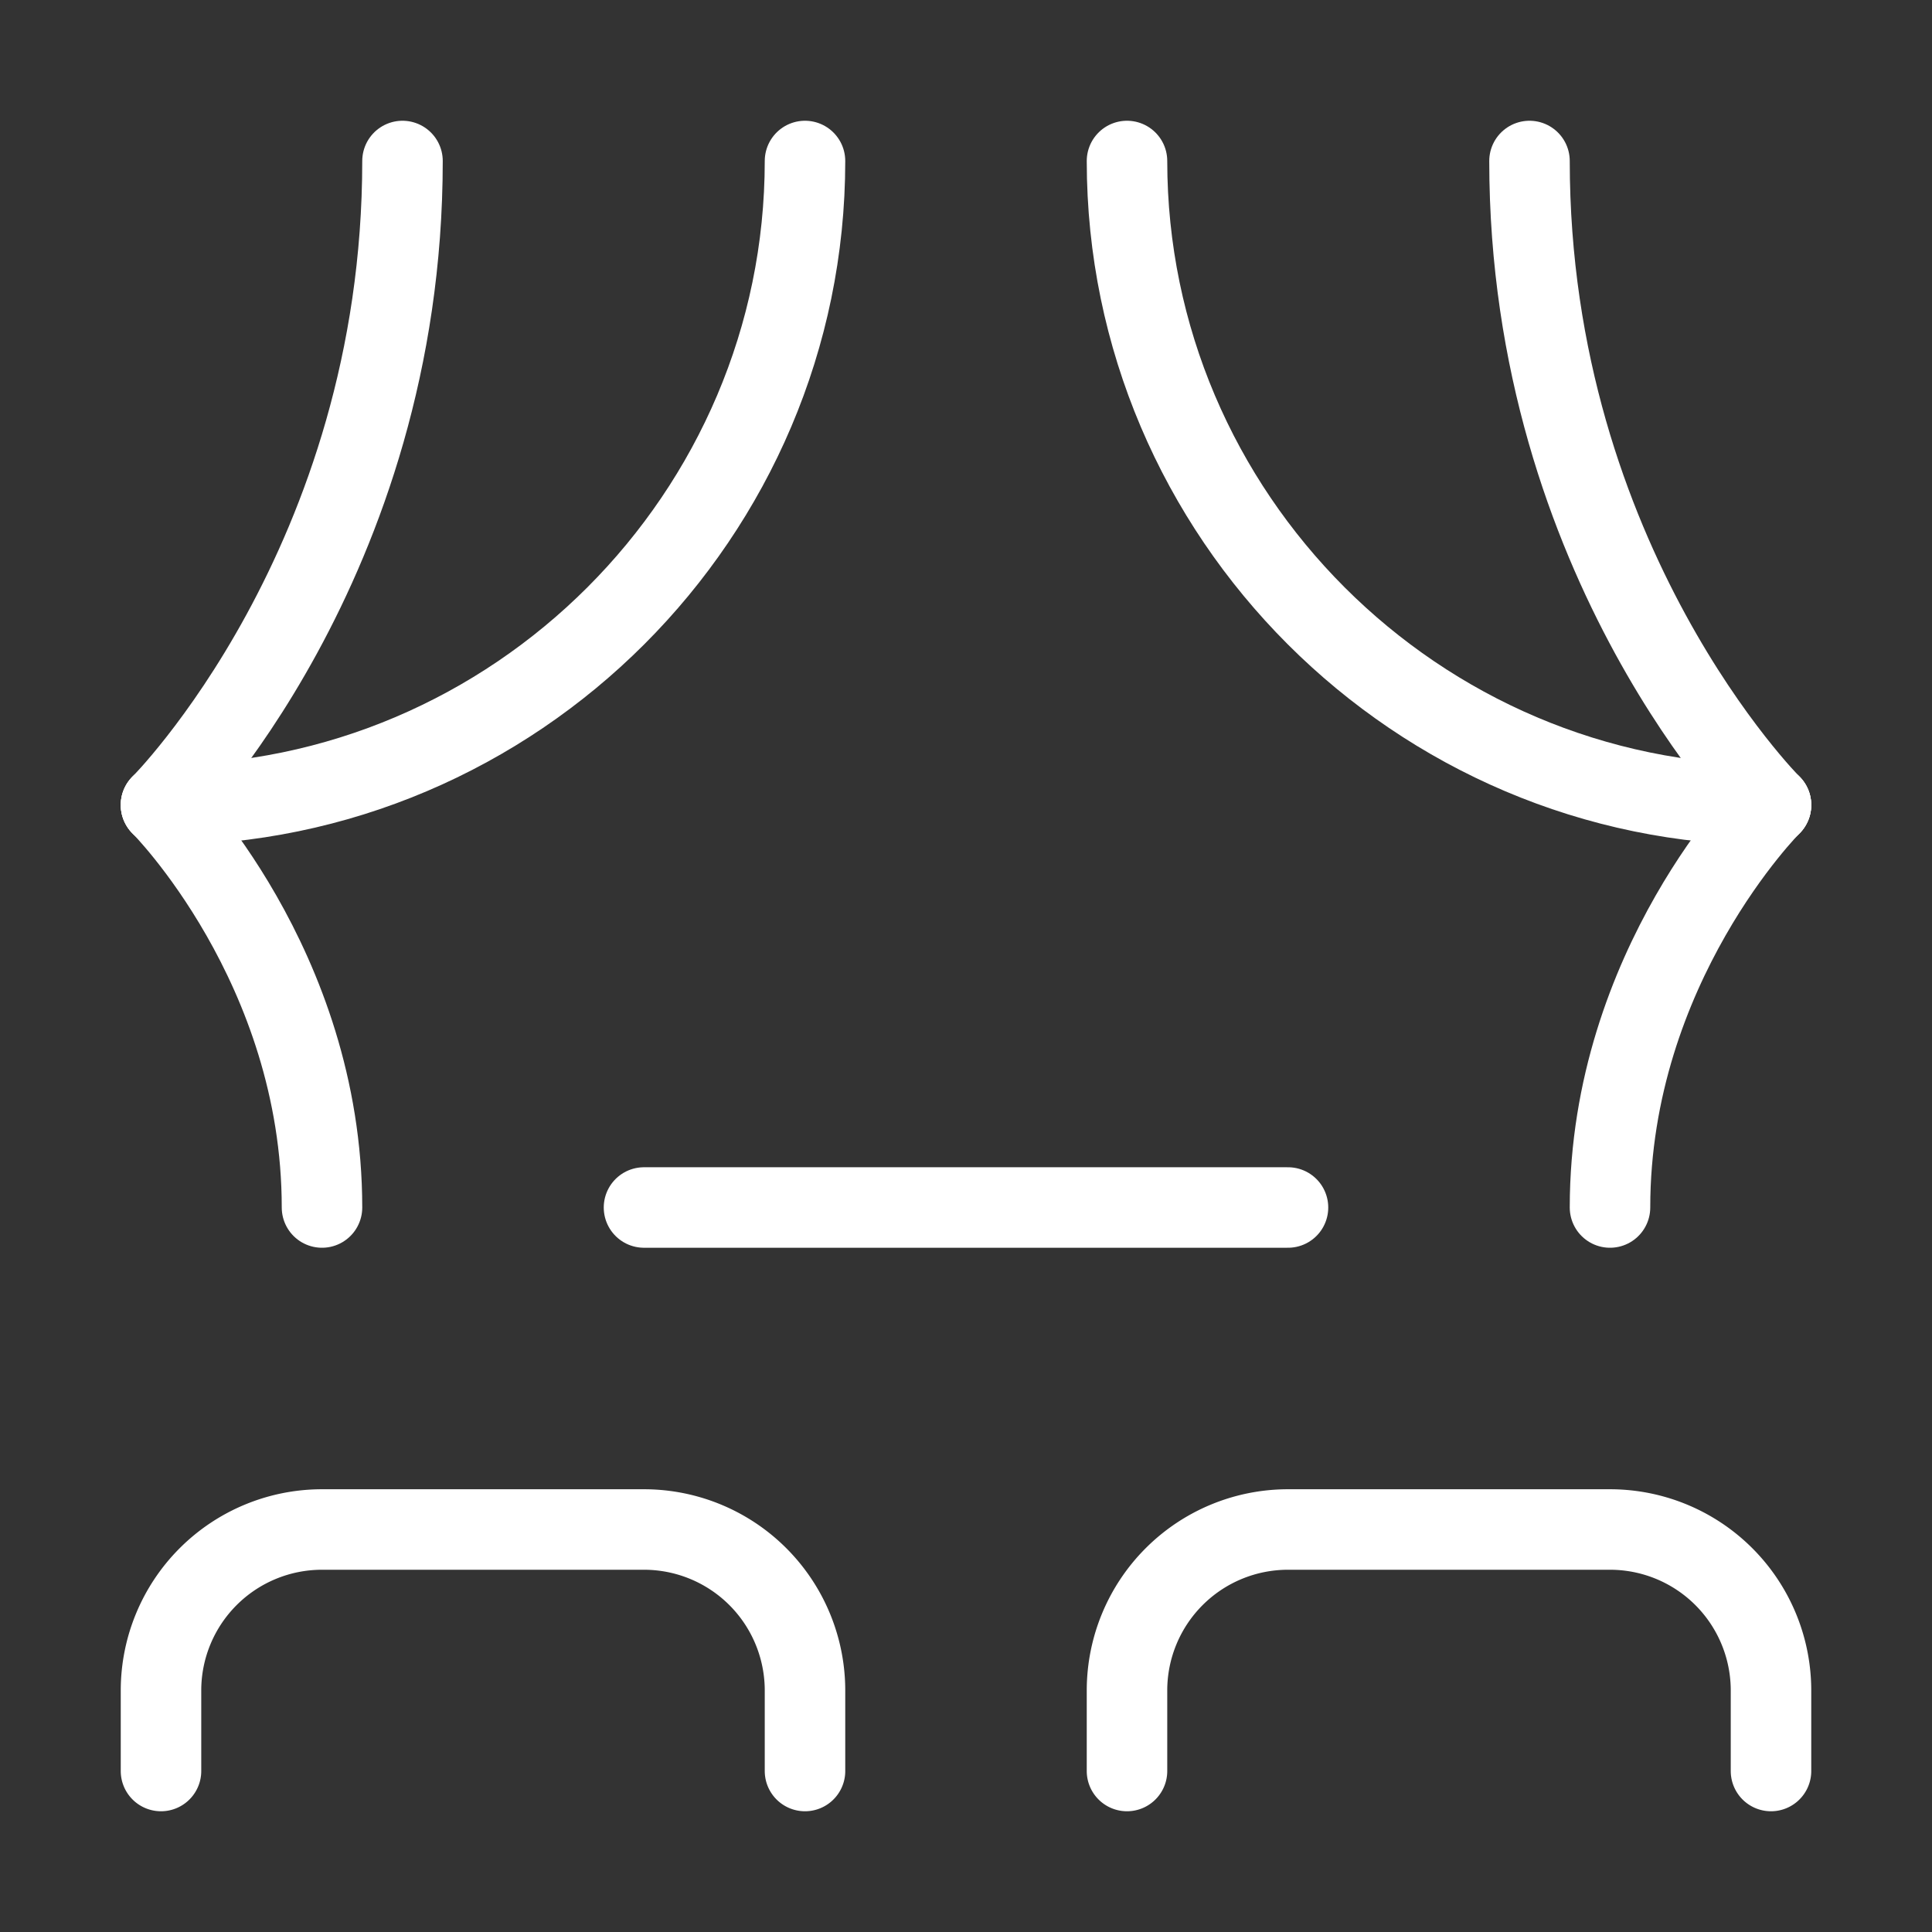 <svg            
  xmlns="http://www.w3.org/2000/svg"
  
  
  viewBox="0 0 24 24"
  fill="none"
  stroke="white"
stroke-linecap="round"
  stroke-linejoin="round"
           width="20" height="20">
  <rect x="0" y="0" width="24" height="24" fill="#333333" stroke="none"/>
  <path stroke="white" d="M2 10s3-3 3-8" />
  <path stroke="white" d="M22 10s-3-3-3-8" />
  <path stroke="white" d="M10 2c0 4.4-3.6 8-8 8" />
  <path stroke="white" d="M14 2c0 4.4 3.6 8 8 8" />
  <path stroke="white" d="M2 10s2 2 2 5" />
  <path stroke="white" d="M22 10s-2 2-2 5" />
  <path stroke="white" d="M8 15h8" />
  <path stroke="white" d="M2 22v-1a2 2 0 0 1 2-2h4a2 2 0 0 1 2 2v1" />
  <path stroke="white" d="M14 22v-1a2 2 0 0 1 2-2h4a2 2 0 0 1 2 2v1" />
</svg>
